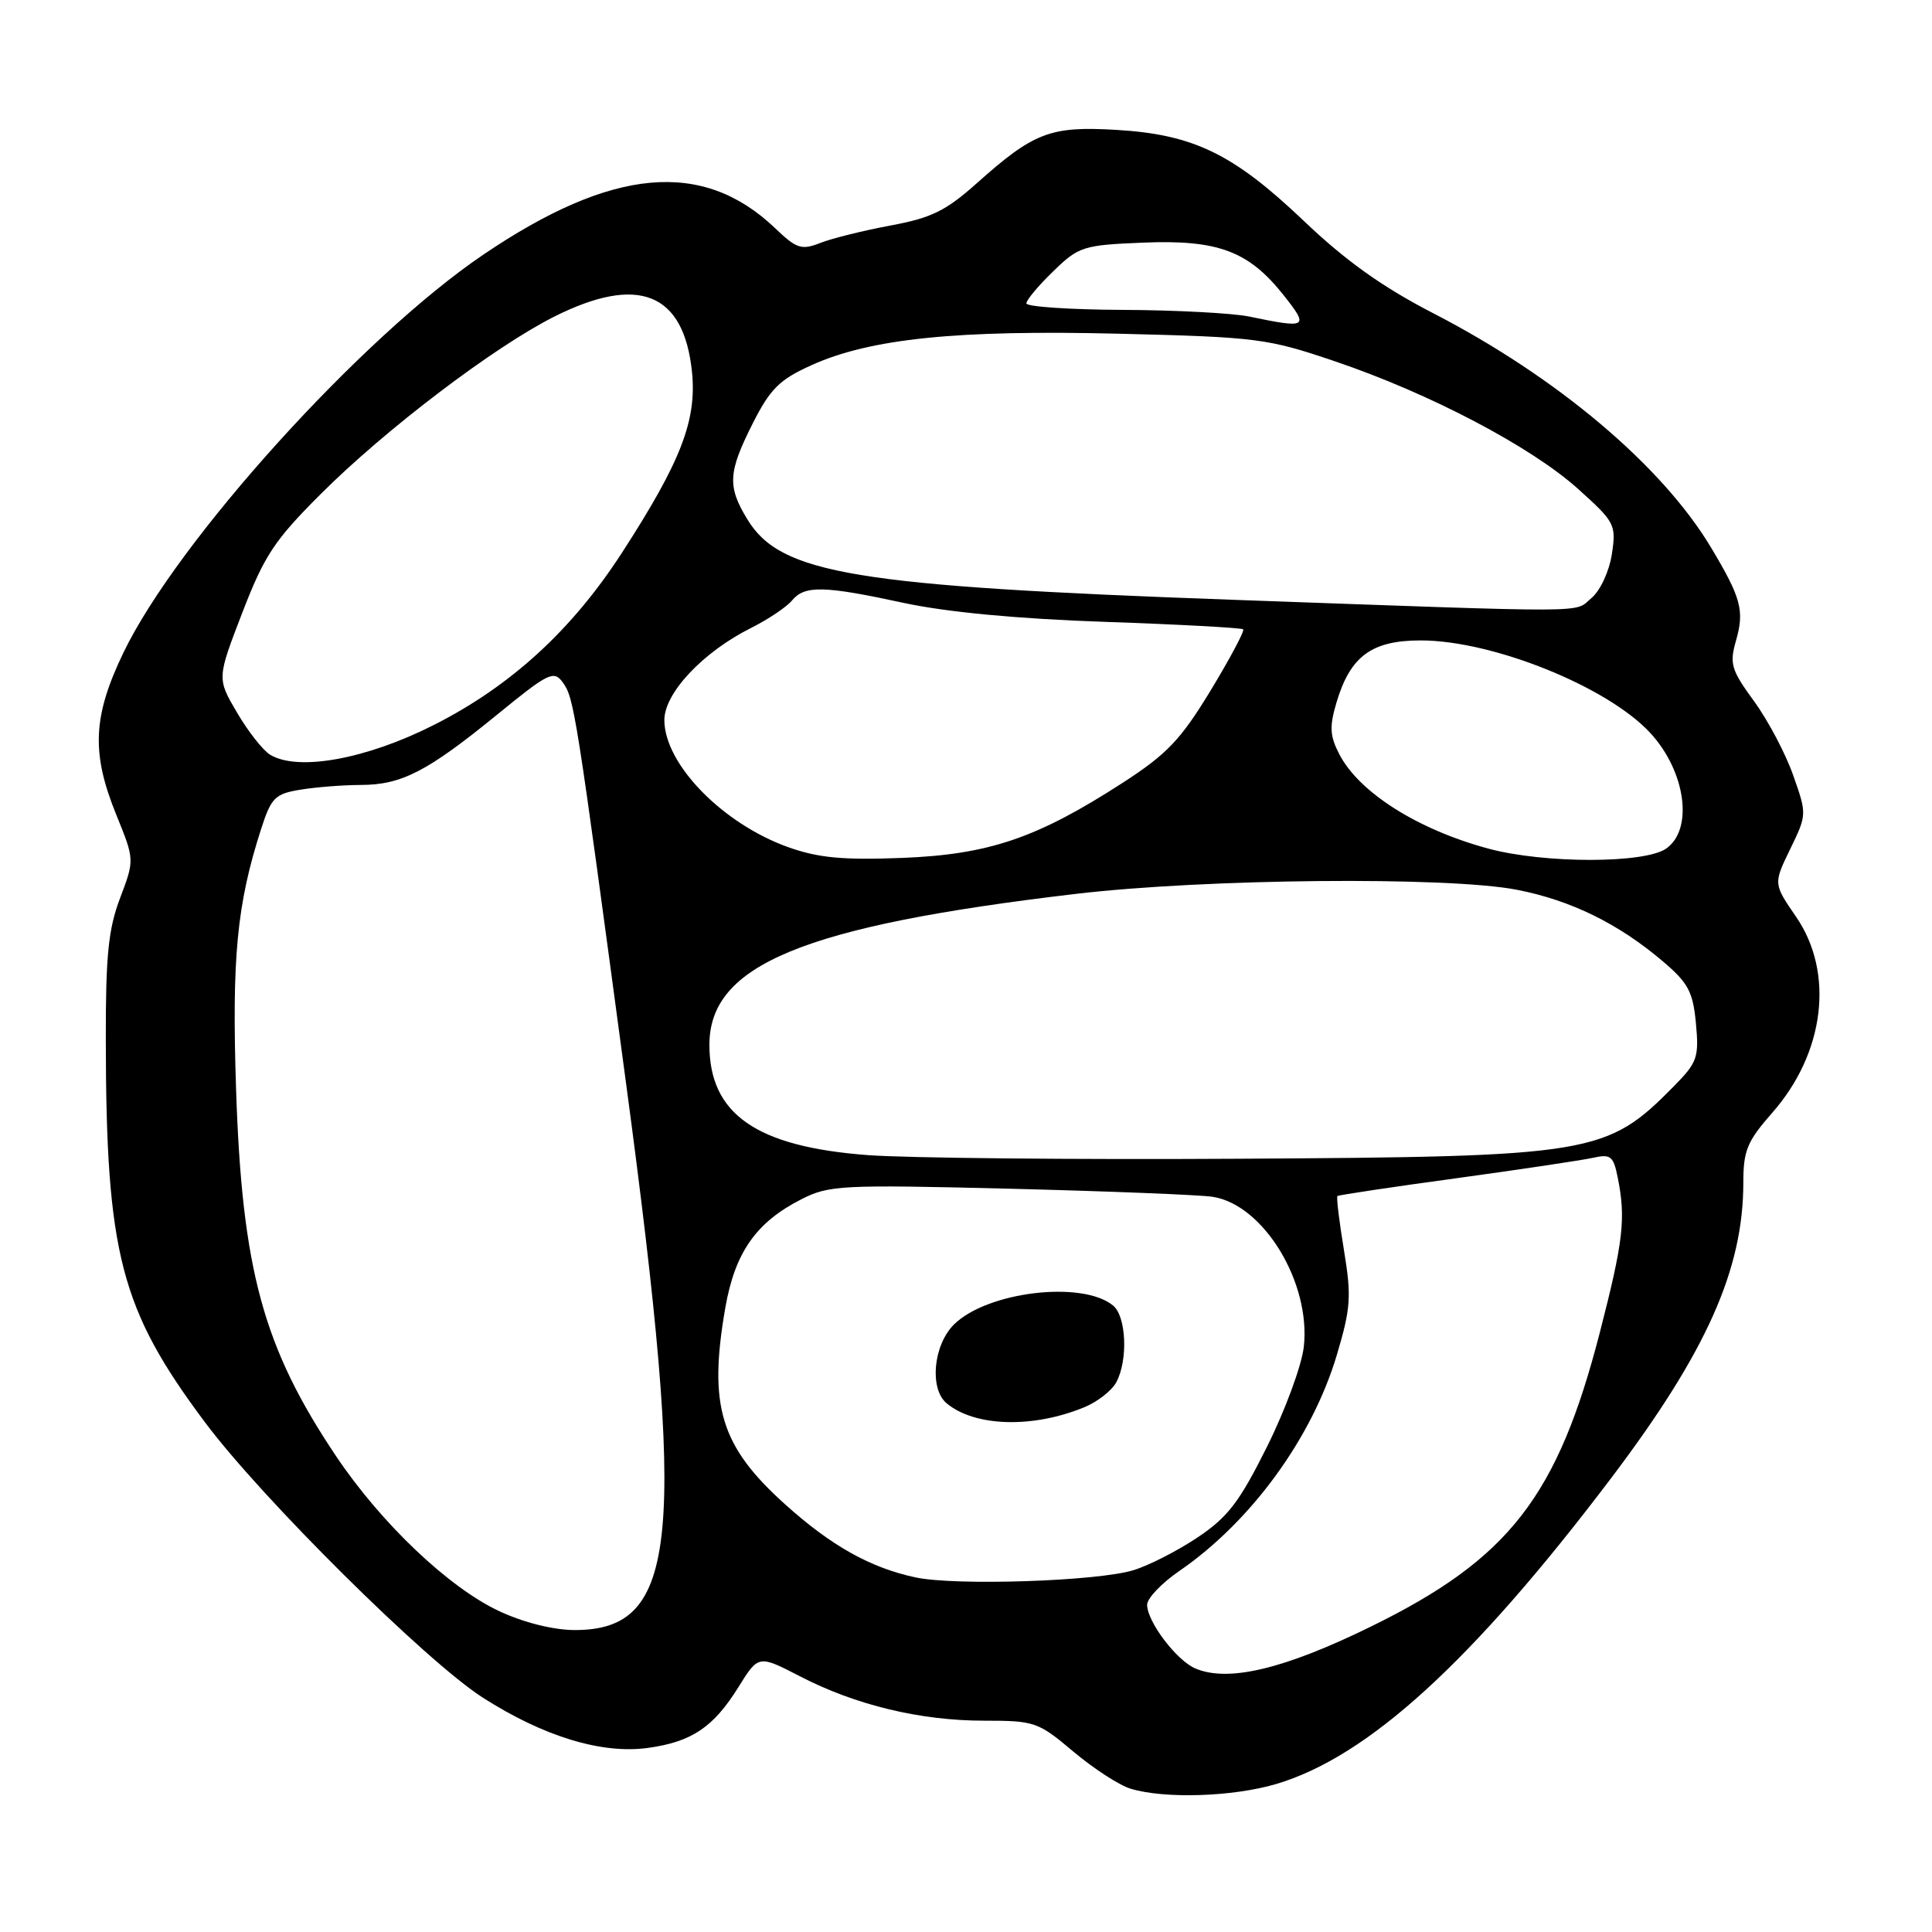 <?xml version="1.0" encoding="UTF-8" standalone="no"?>
<!DOCTYPE svg PUBLIC "-//W3C//DTD SVG 1.1//EN" "http://www.w3.org/Graphics/SVG/1.1/DTD/svg11.dtd" >
<svg xmlns="http://www.w3.org/2000/svg" xmlns:xlink="http://www.w3.org/1999/xlink" version="1.1" viewBox="0 0 256 256">
 <g >
 <path fill="currentColor"
d=" M 169.07 236.40 C 181.26 232.80 195.10 220.16 213.50 195.84 C 226.11 179.16 231.00 168.22 231.00 156.69 C 231.00 152.45 231.51 151.23 234.82 147.46 C 241.80 139.54 243.09 128.90 237.99 121.48 C 234.98 117.10 234.98 117.10 237.21 112.51 C 239.43 107.94 239.43 107.89 237.60 102.71 C 236.59 99.84 234.26 95.43 232.41 92.90 C 229.40 88.78 229.15 87.95 230.02 84.92 C 231.17 80.92 230.73 79.25 226.72 72.55 C 220.22 61.70 206.34 49.99 189.92 41.51 C 183.17 38.03 178.31 34.56 172.76 29.27 C 163.42 20.38 158.16 17.82 147.93 17.21 C 139.17 16.69 136.99 17.53 129.44 24.27 C 125.33 27.94 123.41 28.88 118.00 29.88 C 114.42 30.55 110.24 31.58 108.70 32.19 C 106.19 33.17 105.55 32.96 102.70 30.23 C 93.11 21.08 81.11 22.17 64.03 33.75 C 47.87 44.70 23.50 71.66 16.36 86.47 C 12.29 94.93 12.07 99.76 15.42 107.99 C 17.83 113.93 17.83 113.93 15.92 118.98 C 14.36 123.07 14.00 126.61 14.02 137.76 C 14.05 166.15 15.96 173.48 27.19 188.50 C 34.78 198.64 56.44 220.11 63.95 224.93 C 72.01 230.09 79.73 232.45 85.84 231.61 C 91.65 230.81 94.53 228.88 97.84 223.56 C 100.50 219.28 100.50 219.28 106.00 222.12 C 113.38 225.94 121.95 228.00 130.40 228.00 C 137.10 228.00 137.56 228.16 142.23 232.10 C 144.91 234.35 148.31 236.56 149.80 237.01 C 154.32 238.38 163.33 238.09 169.07 236.40 Z  M 158.37 221.07 C 155.88 220.00 152.00 214.87 152.00 212.64 C 152.00 211.79 153.92 209.77 156.27 208.16 C 165.79 201.61 173.86 190.53 177.14 179.53 C 178.99 173.31 179.09 171.79 178.08 165.64 C 177.45 161.84 177.06 158.62 177.22 158.48 C 177.37 158.35 184.47 157.28 193.00 156.12 C 201.53 154.95 209.67 153.73 211.11 153.41 C 213.42 152.89 213.79 153.19 214.36 156.04 C 215.45 161.49 215.10 164.46 211.98 176.58 C 206.37 198.32 199.95 206.57 181.63 215.54 C 170.13 221.18 162.71 222.94 158.37 221.07 Z  M 66.20 213.51 C 59.50 210.40 50.52 201.87 44.54 192.96 C 34.87 178.54 32.07 168.28 31.28 144.32 C 30.71 126.91 31.38 119.85 34.59 109.87 C 35.94 105.69 36.43 105.19 39.79 104.64 C 41.83 104.30 45.43 104.02 47.80 104.01 C 53.21 104.00 56.62 102.24 65.89 94.68 C 72.67 89.14 73.38 88.79 74.56 90.41 C 76.07 92.48 76.27 93.75 82.95 143.50 C 91.07 204.00 89.94 216.02 76.12 215.99 C 73.33 215.98 69.40 215.00 66.20 213.51 Z  M 121.34 209.02 C 115.35 207.75 110.15 204.84 104.05 199.35 C 95.46 191.63 93.84 186.31 96.11 173.27 C 97.39 165.96 100.18 161.97 106.16 158.92 C 109.85 157.04 111.42 156.96 133.79 157.51 C 146.83 157.84 158.92 158.32 160.66 158.58 C 167.42 159.60 173.72 169.96 172.76 178.47 C 172.48 180.94 170.28 186.91 167.87 191.73 C 164.23 199.03 162.69 201.04 158.68 203.72 C 156.02 205.50 152.20 207.45 150.18 208.06 C 145.37 209.53 126.65 210.14 121.34 209.02 Z  M 143.67 186.47 C 145.41 185.76 147.33 184.26 147.92 183.15 C 149.48 180.23 149.25 174.45 147.50 173.00 C 143.44 169.63 130.76 171.15 126.39 175.52 C 123.66 178.25 123.13 184.03 125.44 185.95 C 129.19 189.06 136.84 189.28 143.67 186.47 Z  M 115.00 153.06 C 100.21 151.95 94.00 147.63 94.00 138.45 C 94.00 127.84 106.43 122.71 142.50 118.45 C 159.66 116.42 191.85 116.12 201.00 117.90 C 208.18 119.30 214.47 122.39 220.38 127.42 C 223.71 130.25 224.33 131.43 224.72 135.61 C 225.14 140.09 224.90 140.78 221.84 143.89 C 212.88 152.98 211.16 153.27 164.00 153.54 C 142.28 153.67 120.22 153.45 115.00 153.06 Z  M 104.43 112.25 C 95.75 109.14 88.08 101.29 88.03 95.45 C 88.00 91.86 93.13 86.39 99.57 83.18 C 101.80 82.06 104.22 80.44 104.94 79.57 C 106.63 77.54 109.13 77.59 119.76 79.89 C 125.43 81.11 134.79 82.00 146.43 82.40 C 156.29 82.74 164.52 83.19 164.73 83.39 C 164.93 83.60 162.99 87.24 160.41 91.50 C 156.44 98.03 154.64 99.92 148.77 103.72 C 137.41 111.06 131.05 113.23 119.50 113.68 C 111.64 113.98 108.42 113.67 104.43 112.25 Z  M 197.23 112.45 C 187.85 109.92 180.09 105.01 177.46 99.93 C 176.20 97.48 176.14 96.28 177.11 93.02 C 178.94 86.93 181.77 84.86 188.25 84.86 C 197.81 84.86 213.03 91.00 218.68 97.13 C 223.37 102.22 224.42 109.89 220.78 112.44 C 217.93 114.44 204.63 114.44 197.23 112.45 Z  M 35.77 99.99 C 34.82 99.40 32.85 96.89 31.40 94.41 C 28.75 89.90 28.75 89.90 32.10 81.20 C 35.02 73.62 36.36 71.59 42.48 65.48 C 51.04 56.92 65.43 45.99 73.41 41.97 C 84.57 36.36 90.60 38.76 91.69 49.26 C 92.35 55.68 90.24 61.14 82.44 73.20 C 75.79 83.48 67.73 90.87 57.53 96.04 C 48.55 100.60 39.44 102.25 35.77 99.99 Z  M 163.50 79.48 C 113.15 77.67 103.45 76.06 99.03 68.82 C 96.36 64.44 96.47 62.58 99.75 56.09 C 102.06 51.52 103.29 50.30 107.50 48.40 C 115.31 44.86 126.81 43.69 148.33 44.22 C 166.62 44.67 167.93 44.84 176.90 47.88 C 189.45 52.13 202.87 59.18 209.11 64.79 C 214.00 69.19 214.17 69.52 213.58 73.43 C 213.22 75.73 212.05 78.26 210.87 79.25 C 208.49 81.24 212.08 81.22 163.50 79.48 Z  M 165.50 41.94 C 163.30 41.49 155.76 41.09 148.75 41.06 C 141.74 41.03 136.00 40.64 136.00 40.20 C 136.00 39.75 137.60 37.84 139.56 35.95 C 142.94 32.66 143.50 32.48 151.45 32.15 C 161.38 31.74 165.45 33.26 170.09 39.12 C 173.49 43.41 173.26 43.55 165.50 41.94 Z "/>
</g>
</svg>
